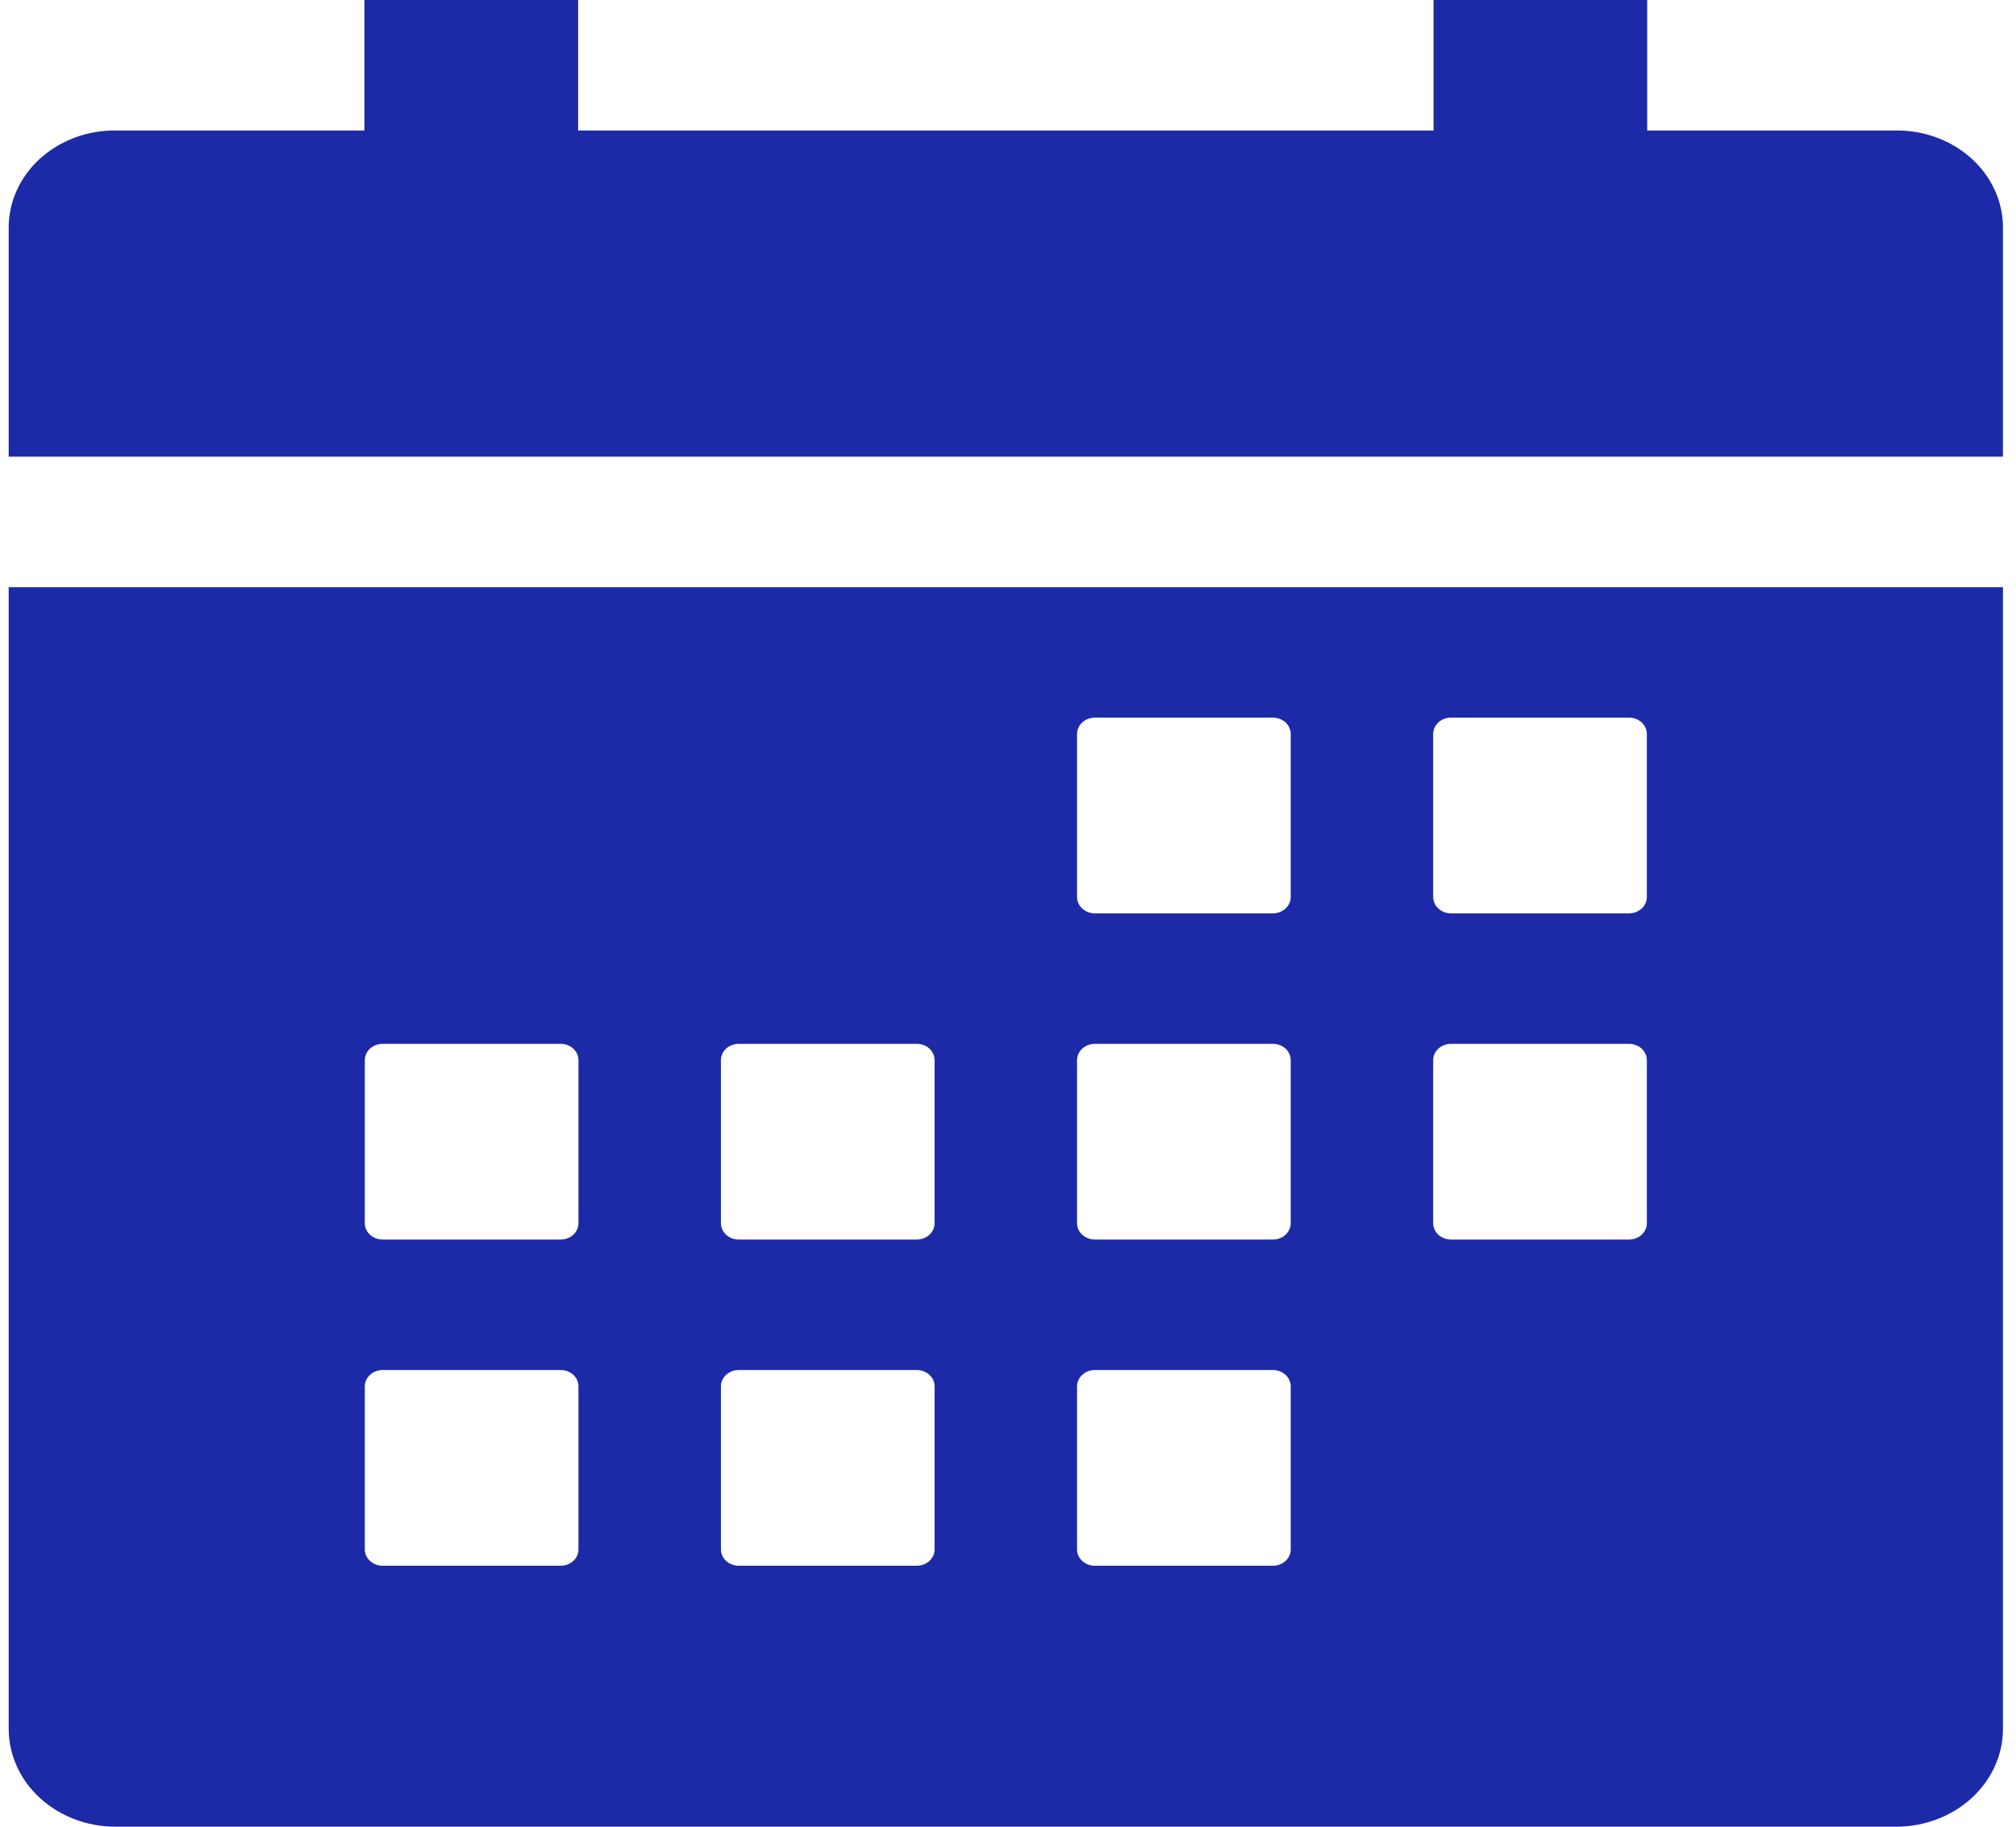 <svg width="64" height="58" viewBox="0 0 64 58" fill="none" xmlns="http://www.w3.org/2000/svg">
<path d="M0.276 54.893C0.276 55.717 0.633 56.507 1.269 57.09C1.905 57.673 2.768 58 3.667 58H60.195C61.094 58 61.957 57.673 62.593 57.09C63.229 56.507 63.586 55.717 63.586 54.893V18.643H0.276V54.893ZM45.498 23.304C45.498 23.166 45.557 23.035 45.663 22.937C45.769 22.84 45.913 22.786 46.063 22.786H51.715C51.865 22.786 52.009 22.84 52.115 22.937C52.221 23.035 52.281 23.166 52.281 23.304V28.482C52.281 28.619 52.221 28.751 52.115 28.848C52.009 28.945 51.865 29 51.715 29H46.063C45.913 29 45.769 28.945 45.663 28.848C45.557 28.751 45.498 28.619 45.498 28.482V23.304ZM45.498 33.661C45.498 33.523 45.557 33.392 45.663 33.294C45.769 33.197 45.913 33.143 46.063 33.143H51.715C51.865 33.143 52.009 33.197 52.115 33.294C52.221 33.392 52.281 33.523 52.281 33.661V38.839C52.281 38.977 52.221 39.108 52.115 39.206C52.009 39.303 51.865 39.357 51.715 39.357H46.063C45.913 39.357 45.769 39.303 45.663 39.206C45.557 39.108 45.498 38.977 45.498 38.839V33.661ZM34.192 23.304C34.192 23.166 34.252 23.035 34.358 22.937C34.464 22.84 34.608 22.786 34.757 22.786H40.41C40.56 22.786 40.704 22.84 40.81 22.937C40.916 23.035 40.975 23.166 40.975 23.304V28.482C40.975 28.619 40.916 28.751 40.81 28.848C40.704 28.945 40.56 29 40.41 29H34.757C34.608 29 34.464 28.945 34.358 28.848C34.252 28.751 34.192 28.619 34.192 28.482V23.304ZM34.192 33.661C34.192 33.523 34.252 33.392 34.358 33.294C34.464 33.197 34.608 33.143 34.757 33.143H40.41C40.56 33.143 40.704 33.197 40.81 33.294C40.916 33.392 40.975 33.523 40.975 33.661V38.839C40.975 38.977 40.916 39.108 40.81 39.206C40.704 39.303 40.56 39.357 40.41 39.357H34.757C34.608 39.357 34.464 39.303 34.358 39.206C34.252 39.108 34.192 38.977 34.192 38.839V33.661ZM34.192 44.018C34.192 43.88 34.252 43.749 34.358 43.652C34.464 43.555 34.608 43.5 34.757 43.5H40.41C40.56 43.5 40.704 43.555 40.81 43.652C40.916 43.749 40.975 43.88 40.975 44.018V49.196C40.975 49.334 40.916 49.465 40.81 49.563C40.704 49.66 40.56 49.714 40.41 49.714H34.757C34.608 49.714 34.464 49.66 34.358 49.563C34.252 49.465 34.192 49.334 34.192 49.196V44.018ZM22.887 33.661C22.887 33.523 22.946 33.392 23.052 33.294C23.158 33.197 23.302 33.143 23.452 33.143H29.105C29.255 33.143 29.398 33.197 29.504 33.294C29.61 33.392 29.67 33.523 29.67 33.661V38.839C29.67 38.977 29.61 39.108 29.504 39.206C29.398 39.303 29.255 39.357 29.105 39.357H23.452C23.302 39.357 23.158 39.303 23.052 39.206C22.946 39.108 22.887 38.977 22.887 38.839V33.661ZM22.887 44.018C22.887 43.88 22.946 43.749 23.052 43.652C23.158 43.555 23.302 43.5 23.452 43.5H29.105C29.255 43.5 29.398 43.555 29.504 43.652C29.61 43.749 29.67 43.88 29.67 44.018V49.196C29.67 49.334 29.61 49.465 29.504 49.563C29.398 49.66 29.255 49.714 29.105 49.714H23.452C23.302 49.714 23.158 49.66 23.052 49.563C22.946 49.465 22.887 49.334 22.887 49.196V44.018ZM11.581 33.661C11.581 33.523 11.641 33.392 11.747 33.294C11.853 33.197 11.997 33.143 12.147 33.143H17.799C17.949 33.143 18.093 33.197 18.199 33.294C18.305 33.392 18.364 33.523 18.364 33.661V38.839C18.364 38.977 18.305 39.108 18.199 39.206C18.093 39.303 17.949 39.357 17.799 39.357H12.147C11.997 39.357 11.853 39.303 11.747 39.206C11.641 39.108 11.581 38.977 11.581 38.839V33.661ZM11.581 44.018C11.581 43.88 11.641 43.749 11.747 43.652C11.853 43.555 11.997 43.5 12.147 43.5H17.799C17.949 43.5 18.093 43.555 18.199 43.652C18.305 43.749 18.364 43.88 18.364 44.018V49.196C18.364 49.334 18.305 49.465 18.199 49.563C18.093 49.66 17.949 49.714 17.799 49.714H12.147C11.997 49.714 11.853 49.66 11.747 49.563C11.641 49.465 11.581 49.334 11.581 49.196V44.018Z" fill="#1C2AA8"/>
<path d="M60.195 4.143H52.292V0H45.509V4.143H18.353V0H11.57V4.143H3.667C3.224 4.139 2.784 4.216 2.373 4.37C1.962 4.523 1.588 4.749 1.272 5.035C0.957 5.321 0.707 5.661 0.536 6.036C0.365 6.411 0.276 6.814 0.276 7.22V14.5H63.586V7.22C63.586 6.814 63.497 6.411 63.326 6.036C63.155 5.661 62.905 5.321 62.59 5.035C62.274 4.749 61.901 4.523 61.489 4.37C61.078 4.216 60.638 4.139 60.195 4.143Z" fill="#1C2AA8"/>
</svg>
